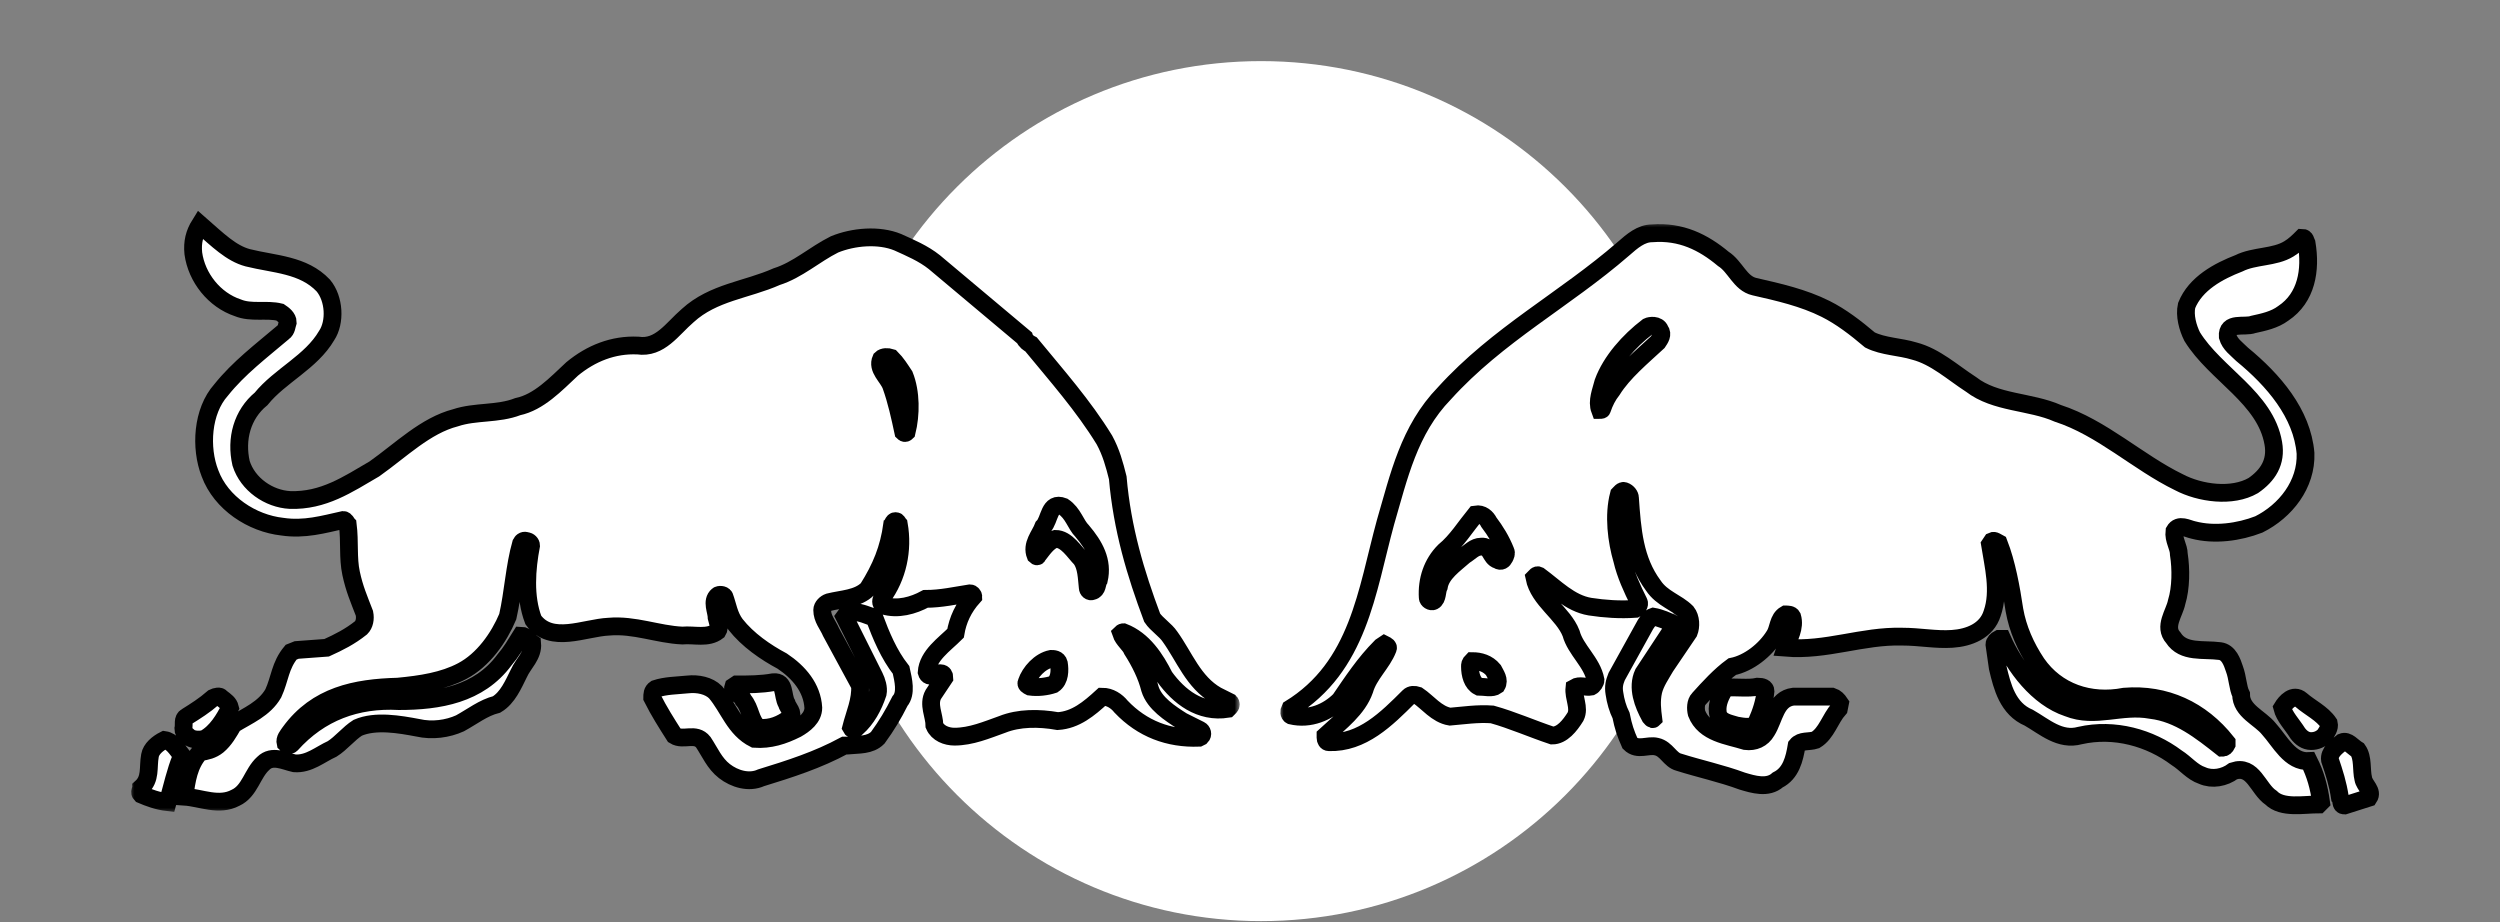 <svg viewBox="0 0 225 83" fill="none" xmlns="http://www.w3.org/2000/svg">
<rect x="0" y="0" width="225" height="83" fill="#808080" stroke="none"/>
<path d="M74.797 44.2C74.797 22.8 92.097 5.5 113.497 5.5C134.897 5.5 152.197 22.8 152.197 44.2C152.197 65.6 134.897 82.9 113.497 82.9C92.097 82.9 74.797 65.5 74.797 44.2Z" fill="white"/>
<mask id="path-2-outside-1_744_240" maskUnits="userSpaceOnUse" x="11.609" y="18.199" width="100" height="55" fill="black">
<rect fill="white" x="11.609" y="18.199" width="100" height="55"/>
<path fill-rule="evenodd" clip-rule="evenodd" d="M81.398 33.799C81.998 35.299 81.998 37.299 81.598 38.899C81.498 38.999 81.398 38.999 81.298 38.899C80.998 37.499 80.698 36.099 80.198 34.699C79.898 33.899 78.898 33.199 79.298 32.299C79.498 32.099 79.898 32.099 80.198 32.199C80.698 32.699 80.998 33.199 81.398 33.799ZM97.398 47.799C98.498 49.099 99.298 50.499 98.898 52.199C98.698 52.499 98.798 53.099 98.298 53.199C98.098 53.299 97.898 53.099 97.898 52.899C97.798 51.999 97.798 50.999 97.298 50.299C96.698 49.699 95.998 48.499 94.998 48.499C94.298 48.699 93.798 49.499 93.398 49.999C93.398 50.099 93.298 50.099 93.198 49.999C92.798 48.999 93.598 48.199 93.898 47.399C94.498 46.799 94.398 45.099 95.698 45.599C96.598 46.199 96.798 47.199 97.398 47.799ZM95.298 59.699C95.398 60.299 95.398 61.199 94.798 61.599C94.198 61.799 93.398 61.899 92.698 61.799C92.498 61.699 92.298 61.599 92.398 61.399C92.698 60.499 93.598 59.499 94.598 59.299C94.798 59.299 95.198 59.299 95.298 59.699ZM22.298 23.199C24.698 23.799 27.298 23.799 29.098 25.699C30.098 26.899 30.198 28.999 29.398 30.199C27.998 32.599 25.198 33.799 23.498 35.899C21.798 37.299 21.198 39.499 21.698 41.699C22.298 43.599 24.198 44.899 26.098 44.999C29.098 45.099 31.298 43.599 33.698 42.199C36.098 40.499 38.298 38.299 40.998 37.599C42.798 36.999 44.798 37.299 46.598 36.599C48.498 36.199 49.998 34.599 51.498 33.199C53.198 31.799 55.198 30.999 57.398 31.099C59.398 31.399 60.498 29.599 61.898 28.399C64.198 26.299 67.198 26.099 69.898 24.899C71.798 24.299 73.298 22.899 75.098 21.999C76.798 21.299 79.098 21.099 80.798 21.799C81.898 22.299 83.098 22.799 84.098 23.599L92.198 30.399C92.298 30.699 92.598 30.899 92.798 30.999C95.098 33.799 97.498 36.499 99.398 39.599C99.998 40.699 100.298 41.799 100.598 42.999C100.998 47.599 102.198 51.599 103.698 55.599C104.098 56.199 104.898 56.699 105.298 57.299C106.598 59.099 107.398 61.399 109.498 62.599L110.698 63.199C110.798 63.299 110.798 63.499 110.698 63.599L110.498 63.799C107.998 64.199 106.098 62.699 104.798 60.899C103.998 59.299 102.898 57.599 101.098 56.899C100.998 56.899 100.898 56.999 100.898 56.999C101.098 57.599 101.698 57.999 101.898 58.499C102.598 59.599 103.198 60.799 103.498 61.999C103.898 63.299 105.298 64.199 106.398 64.899L107.998 65.699C108.198 65.799 108.298 66.099 108.098 66.299L107.898 66.399C105.198 66.499 102.798 65.599 100.898 63.599C100.498 63.099 99.898 62.699 99.198 62.699C97.998 63.799 96.798 64.799 95.198 64.899C93.498 64.599 91.698 64.599 90.198 65.199C88.798 65.699 87.398 66.299 85.898 66.299C85.198 66.299 84.398 65.999 84.098 65.299C84.098 64.399 83.498 63.399 83.998 62.499L84.998 60.999C84.998 60.799 84.898 60.599 84.698 60.599C84.298 60.499 83.598 61.199 83.398 60.499C83.498 58.999 84.998 57.999 85.998 56.999C86.198 55.799 86.698 54.699 87.598 53.699C87.598 53.599 87.498 53.399 87.298 53.399C85.998 53.599 84.698 53.899 83.298 53.899C82.198 54.499 80.798 54.899 79.498 54.499C79.198 54.299 79.298 53.999 79.398 53.799C80.798 51.899 81.298 49.499 80.898 47.199C80.798 47.099 80.798 46.899 80.598 46.899C80.398 46.899 80.398 47.099 80.298 47.199C79.998 49.399 79.298 51.099 78.098 52.999C77.198 53.899 75.798 53.899 74.598 54.199C74.298 54.299 73.998 54.599 73.998 54.899C73.998 55.699 74.498 56.199 74.798 56.899L77.398 61.699C77.498 62.999 76.898 64.299 76.598 65.499C76.698 65.699 76.898 65.599 77.098 65.499C77.998 64.699 78.598 63.599 78.998 62.399C79.098 61.899 78.898 61.299 78.698 60.899L75.998 55.499C76.198 55.199 76.598 55.199 76.898 55.099C77.498 55.099 78.098 55.399 78.698 55.599C79.298 57.199 79.998 58.899 81.098 60.299C81.298 61.199 81.598 62.399 80.998 63.099C80.398 64.299 79.798 65.299 78.998 66.399C78.298 67.099 77.298 66.999 76.298 67.099H75.998C73.598 68.399 71.098 69.199 68.498 69.999C67.398 70.499 66.098 70.099 65.198 69.399C64.298 68.699 63.898 67.699 63.298 66.799C62.598 65.899 61.498 66.699 60.698 66.199C59.998 65.099 59.298 63.999 58.698 62.799C58.698 62.499 58.698 62.199 58.998 61.999C59.898 61.699 60.898 61.699 61.898 61.599C62.798 61.499 63.798 61.699 64.398 62.299C65.598 63.699 66.098 65.599 67.898 66.499C69.298 66.599 70.498 66.199 71.698 65.599C72.398 65.199 73.198 64.599 73.198 63.699C73.098 61.899 71.898 60.499 70.398 59.499C68.898 58.699 67.298 57.599 66.198 56.199C65.598 55.399 65.498 54.499 65.198 53.699C65.098 53.499 64.698 53.499 64.598 53.599C63.998 54.099 64.498 54.999 64.498 55.599C64.598 55.999 64.798 56.499 64.598 56.799C63.698 57.499 62.498 57.099 61.398 57.199C59.198 57.099 57.098 56.199 54.798 56.399C52.598 56.499 49.598 57.999 47.998 55.799C47.198 53.699 47.398 51.199 47.798 49.099C47.798 48.899 47.598 48.699 47.398 48.699C47.198 48.599 46.998 48.699 46.898 48.899C46.298 50.999 46.198 53.299 45.698 55.499C44.898 57.399 43.498 59.399 41.598 60.399C39.898 61.299 37.898 61.599 35.798 61.799C31.998 61.899 28.498 62.599 26.098 65.899C25.898 66.199 25.598 66.499 25.698 66.899C25.798 66.999 26.098 67.099 26.198 66.999C28.798 64.099 32.098 62.899 35.898 63.099C39.498 63.099 43.098 62.499 45.398 59.399C45.998 58.699 46.398 57.999 46.898 57.199C47.298 57.199 47.598 57.699 47.898 57.899C47.998 58.999 47.098 59.699 46.698 60.599C46.198 61.599 45.698 62.799 44.698 63.399C43.498 63.699 42.498 64.499 41.398 65.099C40.298 65.599 38.898 65.799 37.598 65.499C35.998 65.199 33.798 64.799 32.198 65.499C31.398 65.999 30.698 66.899 29.898 67.399C28.798 67.899 27.798 68.799 26.498 68.699C25.598 68.499 24.498 67.899 23.698 68.699C22.698 69.599 22.498 71.199 21.198 71.799C19.698 72.599 18.098 71.799 16.598 71.699C16.798 70.199 16.998 68.799 17.998 67.699C18.598 67.599 19.098 67.499 19.598 67.099C20.198 66.599 20.598 65.899 20.998 65.199C22.298 64.399 23.798 63.799 24.598 62.399C25.198 61.099 25.198 59.899 26.198 58.699L26.698 58.499L29.398 58.299C30.498 57.799 31.498 57.299 32.498 56.499C32.798 56.199 32.898 55.699 32.798 55.199C32.298 53.899 31.898 52.999 31.598 51.599C31.298 50.199 31.498 48.799 31.298 47.199C31.198 47.099 31.098 46.799 30.898 46.799C29.098 47.199 27.398 47.699 25.398 47.399C22.698 47.099 19.898 45.299 18.898 42.599C17.998 40.299 18.198 36.999 19.898 35.099C21.498 33.099 23.498 31.599 25.498 29.899C25.798 29.699 25.798 29.299 25.898 28.999C25.898 28.599 25.498 28.299 25.198 28.099C23.998 27.799 22.598 28.199 21.398 27.699C19.298 26.999 17.698 24.999 17.398 22.799C17.298 21.799 17.498 20.999 17.998 20.199C19.598 21.599 20.798 22.799 22.298 23.199ZM16.298 67.899V68.199C15.798 69.399 15.498 70.799 15.098 72.199C14.198 72.099 13.398 71.799 12.698 71.499C12.498 71.299 12.698 71.099 12.698 70.899C13.598 70.099 13.298 69.099 13.498 67.999C13.598 67.399 14.198 66.899 14.798 66.599C15.498 66.699 15.898 67.399 16.298 67.899ZM20.698 63.699C20.198 64.699 19.498 65.899 18.398 66.499C17.998 66.599 17.498 66.599 17.098 66.399C16.898 66.199 16.498 65.999 16.498 65.599C16.598 65.199 16.398 64.699 16.798 64.499C17.598 63.999 18.398 63.499 19.198 62.799C19.398 62.699 19.798 62.599 19.898 62.799C20.298 63.099 20.598 63.299 20.698 63.699ZM70.798 63.299C70.898 63.699 71.498 64.199 71.098 64.599C70.298 65.199 69.398 65.599 68.298 65.499C67.498 64.899 67.598 63.799 66.898 62.999C66.698 62.399 65.798 62.399 65.998 61.799L66.298 61.599C67.398 61.599 68.498 61.599 69.598 61.399C70.698 61.299 70.398 62.599 70.798 63.299Z"/>
</mask>
<path fill-rule="evenodd" clip-rule="evenodd" d="M81.398 33.799C81.998 35.299 81.998 37.299 81.598 38.899C81.498 38.999 81.398 38.999 81.298 38.899C80.998 37.499 80.698 36.099 80.198 34.699C79.898 33.899 78.898 33.199 79.298 32.299C79.498 32.099 79.898 32.099 80.198 32.199C80.698 32.699 80.998 33.199 81.398 33.799ZM97.398 47.799C98.498 49.099 99.298 50.499 98.898 52.199C98.698 52.499 98.798 53.099 98.298 53.199C98.098 53.299 97.898 53.099 97.898 52.899C97.798 51.999 97.798 50.999 97.298 50.299C96.698 49.699 95.998 48.499 94.998 48.499C94.298 48.699 93.798 49.499 93.398 49.999C93.398 50.099 93.298 50.099 93.198 49.999C92.798 48.999 93.598 48.199 93.898 47.399C94.498 46.799 94.398 45.099 95.698 45.599C96.598 46.199 96.798 47.199 97.398 47.799ZM95.298 59.699C95.398 60.299 95.398 61.199 94.798 61.599C94.198 61.799 93.398 61.899 92.698 61.799C92.498 61.699 92.298 61.599 92.398 61.399C92.698 60.499 93.598 59.499 94.598 59.299C94.798 59.299 95.198 59.299 95.298 59.699ZM22.298 23.199C24.698 23.799 27.298 23.799 29.098 25.699C30.098 26.899 30.198 28.999 29.398 30.199C27.998 32.599 25.198 33.799 23.498 35.899C21.798 37.299 21.198 39.499 21.698 41.699C22.298 43.599 24.198 44.899 26.098 44.999C29.098 45.099 31.298 43.599 33.698 42.199C36.098 40.499 38.298 38.299 40.998 37.599C42.798 36.999 44.798 37.299 46.598 36.599C48.498 36.199 49.998 34.599 51.498 33.199C53.198 31.799 55.198 30.999 57.398 31.099C59.398 31.399 60.498 29.599 61.898 28.399C64.198 26.299 67.198 26.099 69.898 24.899C71.798 24.299 73.298 22.899 75.098 21.999C76.798 21.299 79.098 21.099 80.798 21.799C81.898 22.299 83.098 22.799 84.098 23.599L92.198 30.399C92.298 30.699 92.598 30.899 92.798 30.999C95.098 33.799 97.498 36.499 99.398 39.599C99.998 40.699 100.298 41.799 100.598 42.999C100.998 47.599 102.198 51.599 103.698 55.599C104.098 56.199 104.898 56.699 105.298 57.299C106.598 59.099 107.398 61.399 109.498 62.599L110.698 63.199C110.798 63.299 110.798 63.499 110.698 63.599L110.498 63.799C107.998 64.199 106.098 62.699 104.798 60.899C103.998 59.299 102.898 57.599 101.098 56.899C100.998 56.899 100.898 56.999 100.898 56.999C101.098 57.599 101.698 57.999 101.898 58.499C102.598 59.599 103.198 60.799 103.498 61.999C103.898 63.299 105.298 64.199 106.398 64.899L107.998 65.699C108.198 65.799 108.298 66.099 108.098 66.299L107.898 66.399C105.198 66.499 102.798 65.599 100.898 63.599C100.498 63.099 99.898 62.699 99.198 62.699C97.998 63.799 96.798 64.799 95.198 64.899C93.498 64.599 91.698 64.599 90.198 65.199C88.798 65.699 87.398 66.299 85.898 66.299C85.198 66.299 84.398 65.999 84.098 65.299C84.098 64.399 83.498 63.399 83.998 62.499L84.998 60.999C84.998 60.799 84.898 60.599 84.698 60.599C84.298 60.499 83.598 61.199 83.398 60.499C83.498 58.999 84.998 57.999 85.998 56.999C86.198 55.799 86.698 54.699 87.598 53.699C87.598 53.599 87.498 53.399 87.298 53.399C85.998 53.599 84.698 53.899 83.298 53.899C82.198 54.499 80.798 54.899 79.498 54.499C79.198 54.299 79.298 53.999 79.398 53.799C80.798 51.899 81.298 49.499 80.898 47.199C80.798 47.099 80.798 46.899 80.598 46.899C80.398 46.899 80.398 47.099 80.298 47.199C79.998 49.399 79.298 51.099 78.098 52.999C77.198 53.899 75.798 53.899 74.598 54.199C74.298 54.299 73.998 54.599 73.998 54.899C73.998 55.699 74.498 56.199 74.798 56.899L77.398 61.699C77.498 62.999 76.898 64.299 76.598 65.499C76.698 65.699 76.898 65.599 77.098 65.499C77.998 64.699 78.598 63.599 78.998 62.399C79.098 61.899 78.898 61.299 78.698 60.899L75.998 55.499C76.198 55.199 76.598 55.199 76.898 55.099C77.498 55.099 78.098 55.399 78.698 55.599C79.298 57.199 79.998 58.899 81.098 60.299C81.298 61.199 81.598 62.399 80.998 63.099C80.398 64.299 79.798 65.299 78.998 66.399C78.298 67.099 77.298 66.999 76.298 67.099H75.998C73.598 68.399 71.098 69.199 68.498 69.999C67.398 70.499 66.098 70.099 65.198 69.399C64.298 68.699 63.898 67.699 63.298 66.799C62.598 65.899 61.498 66.699 60.698 66.199C59.998 65.099 59.298 63.999 58.698 62.799C58.698 62.499 58.698 62.199 58.998 61.999C59.898 61.699 60.898 61.699 61.898 61.599C62.798 61.499 63.798 61.699 64.398 62.299C65.598 63.699 66.098 65.599 67.898 66.499C69.298 66.599 70.498 66.199 71.698 65.599C72.398 65.199 73.198 64.599 73.198 63.699C73.098 61.899 71.898 60.499 70.398 59.499C68.898 58.699 67.298 57.599 66.198 56.199C65.598 55.399 65.498 54.499 65.198 53.699C65.098 53.499 64.698 53.499 64.598 53.599C63.998 54.099 64.498 54.999 64.498 55.599C64.598 55.999 64.798 56.499 64.598 56.799C63.698 57.499 62.498 57.099 61.398 57.199C59.198 57.099 57.098 56.199 54.798 56.399C52.598 56.499 49.598 57.999 47.998 55.799C47.198 53.699 47.398 51.199 47.798 49.099C47.798 48.899 47.598 48.699 47.398 48.699C47.198 48.599 46.998 48.699 46.898 48.899C46.298 50.999 46.198 53.299 45.698 55.499C44.898 57.399 43.498 59.399 41.598 60.399C39.898 61.299 37.898 61.599 35.798 61.799C31.998 61.899 28.498 62.599 26.098 65.899C25.898 66.199 25.598 66.499 25.698 66.899C25.798 66.999 26.098 67.099 26.198 66.999C28.798 64.099 32.098 62.899 35.898 63.099C39.498 63.099 43.098 62.499 45.398 59.399C45.998 58.699 46.398 57.999 46.898 57.199C47.298 57.199 47.598 57.699 47.898 57.899C47.998 58.999 47.098 59.699 46.698 60.599C46.198 61.599 45.698 62.799 44.698 63.399C43.498 63.699 42.498 64.499 41.398 65.099C40.298 65.599 38.898 65.799 37.598 65.499C35.998 65.199 33.798 64.799 32.198 65.499C31.398 65.999 30.698 66.899 29.898 67.399C28.798 67.899 27.798 68.799 26.498 68.699C25.598 68.499 24.498 67.899 23.698 68.699C22.698 69.599 22.498 71.199 21.198 71.799C19.698 72.599 18.098 71.799 16.598 71.699C16.798 70.199 16.998 68.799 17.998 67.699C18.598 67.599 19.098 67.499 19.598 67.099C20.198 66.599 20.598 65.899 20.998 65.199C22.298 64.399 23.798 63.799 24.598 62.399C25.198 61.099 25.198 59.899 26.198 58.699L26.698 58.499L29.398 58.299C30.498 57.799 31.498 57.299 32.498 56.499C32.798 56.199 32.898 55.699 32.798 55.199C32.298 53.899 31.898 52.999 31.598 51.599C31.298 50.199 31.498 48.799 31.298 47.199C31.198 47.099 31.098 46.799 30.898 46.799C29.098 47.199 27.398 47.699 25.398 47.399C22.698 47.099 19.898 45.299 18.898 42.599C17.998 40.299 18.198 36.999 19.898 35.099C21.498 33.099 23.498 31.599 25.498 29.899C25.798 29.699 25.798 29.299 25.898 28.999C25.898 28.599 25.498 28.299 25.198 28.099C23.998 27.799 22.598 28.199 21.398 27.699C19.298 26.999 17.698 24.999 17.398 22.799C17.298 21.799 17.498 20.999 17.998 20.199C19.598 21.599 20.798 22.799 22.298 23.199ZM16.298 67.899V68.199C15.798 69.399 15.498 70.799 15.098 72.199C14.198 72.099 13.398 71.799 12.698 71.499C12.498 71.299 12.698 71.099 12.698 70.899C13.598 70.099 13.298 69.099 13.498 67.999C13.598 67.399 14.198 66.899 14.798 66.599C15.498 66.699 15.898 67.399 16.298 67.899ZM20.698 63.699C20.198 64.699 19.498 65.899 18.398 66.499C17.998 66.599 17.498 66.599 17.098 66.399C16.898 66.199 16.498 65.999 16.498 65.599C16.598 65.199 16.398 64.699 16.798 64.499C17.598 63.999 18.398 63.499 19.198 62.799C19.398 62.699 19.798 62.599 19.898 62.799C20.298 63.099 20.598 63.299 20.698 63.699ZM70.798 63.299C70.898 63.699 71.498 64.199 71.098 64.599C70.298 65.199 69.398 65.599 68.298 65.499C67.498 64.899 67.598 63.799 66.898 62.999C66.698 62.399 65.798 62.399 65.998 61.799L66.298 61.599C67.398 61.599 68.498 61.599 69.598 61.399C70.698 61.299 70.398 62.599 70.798 63.299Z" fill="white"/>
<path fill-rule="evenodd" clip-rule="evenodd" d="M81.398 33.799C81.998 35.299 81.998 37.299 81.598 38.899C81.498 38.999 81.398 38.999 81.298 38.899C80.998 37.499 80.698 36.099 80.198 34.699C79.898 33.899 78.898 33.199 79.298 32.299C79.498 32.099 79.898 32.099 80.198 32.199C80.698 32.699 80.998 33.199 81.398 33.799ZM97.398 47.799C98.498 49.099 99.298 50.499 98.898 52.199C98.698 52.499 98.798 53.099 98.298 53.199C98.098 53.299 97.898 53.099 97.898 52.899C97.798 51.999 97.798 50.999 97.298 50.299C96.698 49.699 95.998 48.499 94.998 48.499C94.298 48.699 93.798 49.499 93.398 49.999C93.398 50.099 93.298 50.099 93.198 49.999C92.798 48.999 93.598 48.199 93.898 47.399C94.498 46.799 94.398 45.099 95.698 45.599C96.598 46.199 96.798 47.199 97.398 47.799ZM95.298 59.699C95.398 60.299 95.398 61.199 94.798 61.599C94.198 61.799 93.398 61.899 92.698 61.799C92.498 61.699 92.298 61.599 92.398 61.399C92.698 60.499 93.598 59.499 94.598 59.299C94.798 59.299 95.198 59.299 95.298 59.699ZM22.298 23.199C24.698 23.799 27.298 23.799 29.098 25.699C30.098 26.899 30.198 28.999 29.398 30.199C27.998 32.599 25.198 33.799 23.498 35.899C21.798 37.299 21.198 39.499 21.698 41.699C22.298 43.599 24.198 44.899 26.098 44.999C29.098 45.099 31.298 43.599 33.698 42.199C36.098 40.499 38.298 38.299 40.998 37.599C42.798 36.999 44.798 37.299 46.598 36.599C48.498 36.199 49.998 34.599 51.498 33.199C53.198 31.799 55.198 30.999 57.398 31.099C59.398 31.399 60.498 29.599 61.898 28.399C64.198 26.299 67.198 26.099 69.898 24.899C71.798 24.299 73.298 22.899 75.098 21.999C76.798 21.299 79.098 21.099 80.798 21.799C81.898 22.299 83.098 22.799 84.098 23.599L92.198 30.399C92.298 30.699 92.598 30.899 92.798 30.999C95.098 33.799 97.498 36.499 99.398 39.599C99.998 40.699 100.298 41.799 100.598 42.999C100.998 47.599 102.198 51.599 103.698 55.599C104.098 56.199 104.898 56.699 105.298 57.299C106.598 59.099 107.398 61.399 109.498 62.599L110.698 63.199C110.798 63.299 110.798 63.499 110.698 63.599L110.498 63.799C107.998 64.199 106.098 62.699 104.798 60.899C103.998 59.299 102.898 57.599 101.098 56.899C100.998 56.899 100.898 56.999 100.898 56.999C101.098 57.599 101.698 57.999 101.898 58.499C102.598 59.599 103.198 60.799 103.498 61.999C103.898 63.299 105.298 64.199 106.398 64.899L107.998 65.699C108.198 65.799 108.298 66.099 108.098 66.299L107.898 66.399C105.198 66.499 102.798 65.599 100.898 63.599C100.498 63.099 99.898 62.699 99.198 62.699C97.998 63.799 96.798 64.799 95.198 64.899C93.498 64.599 91.698 64.599 90.198 65.199C88.798 65.699 87.398 66.299 85.898 66.299C85.198 66.299 84.398 65.999 84.098 65.299C84.098 64.399 83.498 63.399 83.998 62.499L84.998 60.999C84.998 60.799 84.898 60.599 84.698 60.599C84.298 60.499 83.598 61.199 83.398 60.499C83.498 58.999 84.998 57.999 85.998 56.999C86.198 55.799 86.698 54.699 87.598 53.699C87.598 53.599 87.498 53.399 87.298 53.399C85.998 53.599 84.698 53.899 83.298 53.899C82.198 54.499 80.798 54.899 79.498 54.499C79.198 54.299 79.298 53.999 79.398 53.799C80.798 51.899 81.298 49.499 80.898 47.199C80.798 47.099 80.798 46.899 80.598 46.899C80.398 46.899 80.398 47.099 80.298 47.199C79.998 49.399 79.298 51.099 78.098 52.999C77.198 53.899 75.798 53.899 74.598 54.199C74.298 54.299 73.998 54.599 73.998 54.899C73.998 55.699 74.498 56.199 74.798 56.899L77.398 61.699C77.498 62.999 76.898 64.299 76.598 65.499C76.698 65.699 76.898 65.599 77.098 65.499C77.998 64.699 78.598 63.599 78.998 62.399C79.098 61.899 78.898 61.299 78.698 60.899L75.998 55.499C76.198 55.199 76.598 55.199 76.898 55.099C77.498 55.099 78.098 55.399 78.698 55.599C79.298 57.199 79.998 58.899 81.098 60.299C81.298 61.199 81.598 62.399 80.998 63.099C80.398 64.299 79.798 65.299 78.998 66.399C78.298 67.099 77.298 66.999 76.298 67.099H75.998C73.598 68.399 71.098 69.199 68.498 69.999C67.398 70.499 66.098 70.099 65.198 69.399C64.298 68.699 63.898 67.699 63.298 66.799C62.598 65.899 61.498 66.699 60.698 66.199C59.998 65.099 59.298 63.999 58.698 62.799C58.698 62.499 58.698 62.199 58.998 61.999C59.898 61.699 60.898 61.699 61.898 61.599C62.798 61.499 63.798 61.699 64.398 62.299C65.598 63.699 66.098 65.599 67.898 66.499C69.298 66.599 70.498 66.199 71.698 65.599C72.398 65.199 73.198 64.599 73.198 63.699C73.098 61.899 71.898 60.499 70.398 59.499C68.898 58.699 67.298 57.599 66.198 56.199C65.598 55.399 65.498 54.499 65.198 53.699C65.098 53.499 64.698 53.499 64.598 53.599C63.998 54.099 64.498 54.999 64.498 55.599C64.598 55.999 64.798 56.499 64.598 56.799C63.698 57.499 62.498 57.099 61.398 57.199C59.198 57.099 57.098 56.199 54.798 56.399C52.598 56.499 49.598 57.999 47.998 55.799C47.198 53.699 47.398 51.199 47.798 49.099C47.798 48.899 47.598 48.699 47.398 48.699C47.198 48.599 46.998 48.699 46.898 48.899C46.298 50.999 46.198 53.299 45.698 55.499C44.898 57.399 43.498 59.399 41.598 60.399C39.898 61.299 37.898 61.599 35.798 61.799C31.998 61.899 28.498 62.599 26.098 65.899C25.898 66.199 25.598 66.499 25.698 66.899C25.798 66.999 26.098 67.099 26.198 66.999C28.798 64.099 32.098 62.899 35.898 63.099C39.498 63.099 43.098 62.499 45.398 59.399C45.998 58.699 46.398 57.999 46.898 57.199C47.298 57.199 47.598 57.699 47.898 57.899C47.998 58.999 47.098 59.699 46.698 60.599C46.198 61.599 45.698 62.799 44.698 63.399C43.498 63.699 42.498 64.499 41.398 65.099C40.298 65.599 38.898 65.799 37.598 65.499C35.998 65.199 33.798 64.799 32.198 65.499C31.398 65.999 30.698 66.899 29.898 67.399C28.798 67.899 27.798 68.799 26.498 68.699C25.598 68.499 24.498 67.899 23.698 68.699C22.698 69.599 22.498 71.199 21.198 71.799C19.698 72.599 18.098 71.799 16.598 71.699C16.798 70.199 16.998 68.799 17.998 67.699C18.598 67.599 19.098 67.499 19.598 67.099C20.198 66.599 20.598 65.899 20.998 65.199C22.298 64.399 23.798 63.799 24.598 62.399C25.198 61.099 25.198 59.899 26.198 58.699L26.698 58.499L29.398 58.299C30.498 57.799 31.498 57.299 32.498 56.499C32.798 56.199 32.898 55.699 32.798 55.199C32.298 53.899 31.898 52.999 31.598 51.599C31.298 50.199 31.498 48.799 31.298 47.199C31.198 47.099 31.098 46.799 30.898 46.799C29.098 47.199 27.398 47.699 25.398 47.399C22.698 47.099 19.898 45.299 18.898 42.599C17.998 40.299 18.198 36.999 19.898 35.099C21.498 33.099 23.498 31.599 25.498 29.899C25.798 29.699 25.798 29.299 25.898 28.999C25.898 28.599 25.498 28.299 25.198 28.099C23.998 27.799 22.598 28.199 21.398 27.699C19.298 26.999 17.698 24.999 17.398 22.799C17.298 21.799 17.498 20.999 17.998 20.199C19.598 21.599 20.798 22.799 22.298 23.199ZM16.298 67.899V68.199C15.798 69.399 15.498 70.799 15.098 72.199C14.198 72.099 13.398 71.799 12.698 71.499C12.498 71.299 12.698 71.099 12.698 70.899C13.598 70.099 13.298 69.099 13.498 67.999C13.598 67.399 14.198 66.899 14.798 66.599C15.498 66.699 15.898 67.399 16.298 67.899ZM20.698 63.699C20.198 64.699 19.498 65.899 18.398 66.499C17.998 66.599 17.498 66.599 17.098 66.399C16.898 66.199 16.498 65.999 16.498 65.599C16.598 65.199 16.398 64.699 16.798 64.499C17.598 63.999 18.398 63.499 19.198 62.799C19.398 62.699 19.798 62.599 19.898 62.799C20.298 63.099 20.598 63.299 20.698 63.699ZM70.798 63.299C70.898 63.699 71.498 64.199 71.098 64.599C70.298 65.199 69.398 65.599 68.298 65.499C67.498 64.899 67.598 63.799 66.898 62.999C66.698 62.399 65.798 62.399 65.998 61.799L66.298 61.599C67.398 61.599 68.498 61.599 69.598 61.399C70.698 61.299 70.398 62.599 70.798 63.299Z" stroke="black" stroke-width="1.6" mask="url(#path-2-outside-1_744_240)"/>
<mask id="path-3-outside-2_744_240" maskUnits="userSpaceOnUse" x="115.031" y="19.973" width="100" height="54" fill="black">
<rect fill="white" x="115.031" y="19.973" width="100" height="54"/>
<path fill-rule="evenodd" clip-rule="evenodd" d="M133.997 46.998C134.597 47.798 135.097 48.598 135.497 49.598C135.597 49.798 135.497 49.998 135.397 50.198C135.297 50.398 135.097 50.598 134.797 50.398C134.097 50.198 134.197 49.098 133.297 49.198C132.697 49.198 132.297 49.698 131.797 49.998C130.897 50.798 129.697 51.598 129.497 52.798C129.297 53.198 129.397 53.898 128.997 54.098C128.797 54.198 128.497 53.998 128.497 53.798C128.397 52.198 128.897 50.698 129.997 49.598C131.097 48.698 131.897 47.398 132.797 46.298C133.397 46.198 133.797 46.598 133.997 46.998ZM134.397 60.298C134.597 60.698 134.997 61.198 134.697 61.698C134.297 61.998 133.597 61.798 133.097 61.798C132.497 61.498 132.297 60.698 132.297 59.998C132.297 59.798 132.297 59.698 132.497 59.498C133.197 59.498 133.897 59.698 134.397 60.298ZM149.397 29.698C149.697 30.098 149.397 30.498 149.197 30.798C147.797 32.098 146.097 33.498 145.097 35.098C144.697 35.598 144.397 36.198 144.197 36.798C144.197 36.898 144.097 36.898 143.997 36.898C143.697 36.098 144.097 35.198 144.297 34.398C144.997 32.498 146.597 30.698 148.297 29.398C148.497 29.298 149.197 29.198 149.397 29.698ZM155.097 23.298C156.197 23.998 156.597 25.498 157.897 25.798C160.097 26.298 162.297 26.798 164.297 27.798C165.697 28.498 166.997 29.498 168.297 30.598C169.497 31.198 170.997 31.198 172.297 31.598C174.197 32.098 175.697 33.498 177.397 34.598C179.597 36.298 182.697 36.098 185.197 37.198C189.197 38.498 192.397 41.598 196.097 43.398C197.997 44.398 200.897 44.798 202.797 43.698C204.097 42.798 204.897 41.598 204.597 39.898C203.897 35.798 199.397 33.698 197.297 30.298C196.897 29.498 196.597 28.398 196.797 27.498C197.597 25.498 199.697 24.398 201.497 23.698C202.897 22.998 204.697 23.198 205.997 22.398C206.497 22.098 206.897 21.698 207.197 21.398C207.497 21.398 207.497 21.698 207.597 21.898C207.997 24.298 207.597 26.798 205.497 28.198C204.697 28.798 203.697 28.998 202.797 29.198C201.997 29.498 200.397 28.898 200.497 30.298C200.697 30.998 201.297 31.398 201.797 31.898C204.597 34.198 207.197 37.198 207.497 40.798C207.597 43.598 205.697 45.998 203.297 47.198C201.497 47.898 199.297 48.198 197.397 47.698C196.897 47.598 196.097 47.098 195.697 47.798C195.597 48.598 196.097 49.198 196.097 49.898C196.297 51.198 196.297 52.898 195.897 54.198C195.697 55.198 194.697 56.398 195.597 57.398C196.497 58.798 198.297 58.398 199.797 58.598C200.597 58.698 200.897 59.598 201.097 60.198C201.397 60.998 201.397 61.898 201.697 62.498C201.697 63.998 203.397 64.598 204.197 65.598C205.197 66.698 206.097 68.598 207.797 68.498C208.397 69.698 208.697 70.798 208.897 72.198L208.697 72.398C207.297 72.398 205.397 72.798 204.397 71.798C203.197 70.998 202.797 68.798 200.997 69.398C200.197 69.998 199.097 70.198 198.197 69.798C197.297 69.498 196.697 68.698 195.897 68.198C193.497 66.398 190.297 65.498 187.197 66.198C185.397 66.698 183.997 65.398 182.597 64.598C180.697 63.798 180.197 61.798 179.797 60.098L179.497 57.998C179.497 57.798 179.697 57.598 179.897 57.498H180.197C181.297 59.998 183.397 62.798 186.097 63.698C188.597 64.698 190.897 63.398 193.597 63.898C196.097 64.198 198.097 65.798 199.997 67.298C200.197 67.298 200.297 67.198 200.397 66.998V66.798C198.097 63.898 194.897 62.398 191.197 62.698C188.097 63.298 185.097 62.298 183.297 59.698C182.297 58.198 181.597 56.598 181.297 54.898C180.997 52.898 180.597 50.698 179.897 48.898C179.697 48.798 179.497 48.598 179.297 48.698L179.097 48.998C179.397 50.898 179.997 53.198 179.297 55.198C178.797 56.798 177.197 57.398 175.697 57.498C174.197 57.598 172.797 57.298 171.197 57.298C167.597 57.198 164.397 58.598 160.697 58.298C160.997 57.398 161.597 56.498 161.297 55.498C161.197 55.298 160.897 55.298 160.697 55.298C159.997 55.698 160.097 56.598 159.697 57.198C158.897 58.498 157.397 59.698 155.897 59.998C154.797 60.798 153.797 61.898 152.897 62.898C152.597 63.198 152.597 63.798 152.697 64.198C153.397 65.998 155.497 66.198 157.097 66.698C157.897 66.798 158.597 66.498 158.997 65.798C159.697 64.698 159.797 62.898 161.397 62.698H164.897C165.197 62.798 165.397 62.998 165.597 63.298L165.497 63.798C164.697 64.698 164.397 65.998 163.397 66.598C162.797 66.798 162.097 66.598 161.697 67.098C161.497 68.298 161.197 69.598 159.997 70.198C159.097 70.998 157.797 70.598 156.797 70.298C154.897 69.598 152.997 69.198 151.097 68.598C150.297 68.398 149.997 67.398 149.097 67.198C148.297 66.998 147.397 67.598 146.697 66.898C146.297 65.998 146.097 65.398 145.897 64.398C145.597 63.798 145.397 63.098 145.297 62.398C145.197 61.798 145.297 61.398 145.497 60.898L148.097 56.198C148.297 55.898 148.497 55.598 148.797 55.498C149.397 55.598 150.097 55.898 150.697 56.198L150.597 56.498L147.897 60.598C147.297 61.898 147.897 63.398 148.497 64.498C148.597 64.598 148.697 64.798 148.797 64.698C148.697 63.898 148.597 63.098 148.797 62.198C148.997 61.398 149.497 60.698 149.897 59.998L151.997 56.898C152.197 56.398 152.197 55.598 151.797 55.098C150.897 54.198 149.597 53.898 148.797 52.698C147.097 50.398 146.897 47.698 146.697 44.798C146.697 44.598 146.497 44.298 146.197 44.198C145.997 44.098 145.797 44.398 145.697 44.498C145.197 46.398 145.497 48.698 145.997 50.398C146.297 51.698 146.897 52.998 147.497 54.198C147.597 54.398 147.397 54.698 147.197 54.798C145.797 54.898 144.397 54.798 143.097 54.598C141.297 54.298 139.997 52.898 138.497 51.798C138.297 51.698 138.197 51.898 138.097 51.998C138.497 53.998 140.697 55.198 141.397 56.998C141.797 58.498 143.297 59.598 143.597 61.198C143.597 61.398 143.397 61.698 143.197 61.798C142.697 61.898 142.197 61.598 141.697 61.898C141.597 62.798 142.197 63.698 141.797 64.498C141.297 65.298 140.597 66.198 139.697 66.198C137.897 65.598 136.097 64.798 134.297 64.298C132.997 64.198 131.697 64.398 130.497 64.498C129.297 64.298 128.497 63.198 127.597 62.598C127.297 62.498 126.997 62.498 126.797 62.698C124.797 64.698 122.597 66.898 119.597 66.798C119.397 66.798 119.297 66.598 119.297 66.398V66.198C120.597 64.998 122.197 63.798 122.797 62.098C123.197 60.698 124.397 59.698 124.897 58.398C124.997 58.198 124.797 58.098 124.597 57.998L124.297 58.198C122.797 59.698 121.697 61.398 120.597 62.998C119.497 64.098 117.897 64.798 116.197 64.398C115.997 64.298 115.997 63.998 116.097 63.798C122.297 59.998 122.997 53.198 124.697 46.998C125.897 42.898 126.797 38.698 129.997 35.398C134.797 30.098 140.797 26.998 146.097 22.398C146.897 21.698 147.697 20.998 148.697 20.998C151.297 20.798 153.297 21.798 155.097 23.298ZM212.197 67.498C212.697 68.198 212.497 69.298 212.697 70.098C212.797 70.698 213.597 71.198 213.197 71.798L210.997 72.498C210.597 72.498 210.797 71.998 210.597 71.798C210.397 70.498 210.097 69.598 209.697 68.398C209.597 67.698 210.297 67.198 210.797 66.798C211.297 66.598 211.697 67.198 212.197 67.498ZM207.097 62.998C207.897 63.698 208.997 64.198 209.597 65.098C209.697 65.498 209.397 65.898 209.197 66.198C208.897 66.498 208.497 66.698 207.997 66.698C207.497 66.698 207.097 66.398 206.797 65.998C206.297 65.198 205.597 64.498 205.397 63.698C205.697 63.198 206.397 62.398 207.097 62.998ZM158.897 62.198C158.797 63.198 158.497 64.098 158.097 64.998C157.797 65.598 156.897 65.398 156.297 65.298C155.697 65.098 154.697 64.998 154.597 64.098C154.497 63.298 154.897 62.498 155.297 61.898C156.197 61.798 157.297 61.998 158.197 61.798C158.597 61.798 158.897 61.898 158.897 62.198Z"/>
</mask>
<path fill-rule="evenodd" clip-rule="evenodd" d="M133.997 46.998C134.597 47.798 135.097 48.598 135.497 49.598C135.597 49.798 135.497 49.998 135.397 50.198C135.297 50.398 135.097 50.598 134.797 50.398C134.097 50.198 134.197 49.098 133.297 49.198C132.697 49.198 132.297 49.698 131.797 49.998C130.897 50.798 129.697 51.598 129.497 52.798C129.297 53.198 129.397 53.898 128.997 54.098C128.797 54.198 128.497 53.998 128.497 53.798C128.397 52.198 128.897 50.698 129.997 49.598C131.097 48.698 131.897 47.398 132.797 46.298C133.397 46.198 133.797 46.598 133.997 46.998ZM134.397 60.298C134.597 60.698 134.997 61.198 134.697 61.698C134.297 61.998 133.597 61.798 133.097 61.798C132.497 61.498 132.297 60.698 132.297 59.998C132.297 59.798 132.297 59.698 132.497 59.498C133.197 59.498 133.897 59.698 134.397 60.298ZM149.397 29.698C149.697 30.098 149.397 30.498 149.197 30.798C147.797 32.098 146.097 33.498 145.097 35.098C144.697 35.598 144.397 36.198 144.197 36.798C144.197 36.898 144.097 36.898 143.997 36.898C143.697 36.098 144.097 35.198 144.297 34.398C144.997 32.498 146.597 30.698 148.297 29.398C148.497 29.298 149.197 29.198 149.397 29.698ZM155.097 23.298C156.197 23.998 156.597 25.498 157.897 25.798C160.097 26.298 162.297 26.798 164.297 27.798C165.697 28.498 166.997 29.498 168.297 30.598C169.497 31.198 170.997 31.198 172.297 31.598C174.197 32.098 175.697 33.498 177.397 34.598C179.597 36.298 182.697 36.098 185.197 37.198C189.197 38.498 192.397 41.598 196.097 43.398C197.997 44.398 200.897 44.798 202.797 43.698C204.097 42.798 204.897 41.598 204.597 39.898C203.897 35.798 199.397 33.698 197.297 30.298C196.897 29.498 196.597 28.398 196.797 27.498C197.597 25.498 199.697 24.398 201.497 23.698C202.897 22.998 204.697 23.198 205.997 22.398C206.497 22.098 206.897 21.698 207.197 21.398C207.497 21.398 207.497 21.698 207.597 21.898C207.997 24.298 207.597 26.798 205.497 28.198C204.697 28.798 203.697 28.998 202.797 29.198C201.997 29.498 200.397 28.898 200.497 30.298C200.697 30.998 201.297 31.398 201.797 31.898C204.597 34.198 207.197 37.198 207.497 40.798C207.597 43.598 205.697 45.998 203.297 47.198C201.497 47.898 199.297 48.198 197.397 47.698C196.897 47.598 196.097 47.098 195.697 47.798C195.597 48.598 196.097 49.198 196.097 49.898C196.297 51.198 196.297 52.898 195.897 54.198C195.697 55.198 194.697 56.398 195.597 57.398C196.497 58.798 198.297 58.398 199.797 58.598C200.597 58.698 200.897 59.598 201.097 60.198C201.397 60.998 201.397 61.898 201.697 62.498C201.697 63.998 203.397 64.598 204.197 65.598C205.197 66.698 206.097 68.598 207.797 68.498C208.397 69.698 208.697 70.798 208.897 72.198L208.697 72.398C207.297 72.398 205.397 72.798 204.397 71.798C203.197 70.998 202.797 68.798 200.997 69.398C200.197 69.998 199.097 70.198 198.197 69.798C197.297 69.498 196.697 68.698 195.897 68.198C193.497 66.398 190.297 65.498 187.197 66.198C185.397 66.698 183.997 65.398 182.597 64.598C180.697 63.798 180.197 61.798 179.797 60.098L179.497 57.998C179.497 57.798 179.697 57.598 179.897 57.498H180.197C181.297 59.998 183.397 62.798 186.097 63.698C188.597 64.698 190.897 63.398 193.597 63.898C196.097 64.198 198.097 65.798 199.997 67.298C200.197 67.298 200.297 67.198 200.397 66.998V66.798C198.097 63.898 194.897 62.398 191.197 62.698C188.097 63.298 185.097 62.298 183.297 59.698C182.297 58.198 181.597 56.598 181.297 54.898C180.997 52.898 180.597 50.698 179.897 48.898C179.697 48.798 179.497 48.598 179.297 48.698L179.097 48.998C179.397 50.898 179.997 53.198 179.297 55.198C178.797 56.798 177.197 57.398 175.697 57.498C174.197 57.598 172.797 57.298 171.197 57.298C167.597 57.198 164.397 58.598 160.697 58.298C160.997 57.398 161.597 56.498 161.297 55.498C161.197 55.298 160.897 55.298 160.697 55.298C159.997 55.698 160.097 56.598 159.697 57.198C158.897 58.498 157.397 59.698 155.897 59.998C154.797 60.798 153.797 61.898 152.897 62.898C152.597 63.198 152.597 63.798 152.697 64.198C153.397 65.998 155.497 66.198 157.097 66.698C157.897 66.798 158.597 66.498 158.997 65.798C159.697 64.698 159.797 62.898 161.397 62.698H164.897C165.197 62.798 165.397 62.998 165.597 63.298L165.497 63.798C164.697 64.698 164.397 65.998 163.397 66.598C162.797 66.798 162.097 66.598 161.697 67.098C161.497 68.298 161.197 69.598 159.997 70.198C159.097 70.998 157.797 70.598 156.797 70.298C154.897 69.598 152.997 69.198 151.097 68.598C150.297 68.398 149.997 67.398 149.097 67.198C148.297 66.998 147.397 67.598 146.697 66.898C146.297 65.998 146.097 65.398 145.897 64.398C145.597 63.798 145.397 63.098 145.297 62.398C145.197 61.798 145.297 61.398 145.497 60.898L148.097 56.198C148.297 55.898 148.497 55.598 148.797 55.498C149.397 55.598 150.097 55.898 150.697 56.198L150.597 56.498L147.897 60.598C147.297 61.898 147.897 63.398 148.497 64.498C148.597 64.598 148.697 64.798 148.797 64.698C148.697 63.898 148.597 63.098 148.797 62.198C148.997 61.398 149.497 60.698 149.897 59.998L151.997 56.898C152.197 56.398 152.197 55.598 151.797 55.098C150.897 54.198 149.597 53.898 148.797 52.698C147.097 50.398 146.897 47.698 146.697 44.798C146.697 44.598 146.497 44.298 146.197 44.198C145.997 44.098 145.797 44.398 145.697 44.498C145.197 46.398 145.497 48.698 145.997 50.398C146.297 51.698 146.897 52.998 147.497 54.198C147.597 54.398 147.397 54.698 147.197 54.798C145.797 54.898 144.397 54.798 143.097 54.598C141.297 54.298 139.997 52.898 138.497 51.798C138.297 51.698 138.197 51.898 138.097 51.998C138.497 53.998 140.697 55.198 141.397 56.998C141.797 58.498 143.297 59.598 143.597 61.198C143.597 61.398 143.397 61.698 143.197 61.798C142.697 61.898 142.197 61.598 141.697 61.898C141.597 62.798 142.197 63.698 141.797 64.498C141.297 65.298 140.597 66.198 139.697 66.198C137.897 65.598 136.097 64.798 134.297 64.298C132.997 64.198 131.697 64.398 130.497 64.498C129.297 64.298 128.497 63.198 127.597 62.598C127.297 62.498 126.997 62.498 126.797 62.698C124.797 64.698 122.597 66.898 119.597 66.798C119.397 66.798 119.297 66.598 119.297 66.398V66.198C120.597 64.998 122.197 63.798 122.797 62.098C123.197 60.698 124.397 59.698 124.897 58.398C124.997 58.198 124.797 58.098 124.597 57.998L124.297 58.198C122.797 59.698 121.697 61.398 120.597 62.998C119.497 64.098 117.897 64.798 116.197 64.398C115.997 64.298 115.997 63.998 116.097 63.798C122.297 59.998 122.997 53.198 124.697 46.998C125.897 42.898 126.797 38.698 129.997 35.398C134.797 30.098 140.797 26.998 146.097 22.398C146.897 21.698 147.697 20.998 148.697 20.998C151.297 20.798 153.297 21.798 155.097 23.298ZM212.197 67.498C212.697 68.198 212.497 69.298 212.697 70.098C212.797 70.698 213.597 71.198 213.197 71.798L210.997 72.498C210.597 72.498 210.797 71.998 210.597 71.798C210.397 70.498 210.097 69.598 209.697 68.398C209.597 67.698 210.297 67.198 210.797 66.798C211.297 66.598 211.697 67.198 212.197 67.498ZM207.097 62.998C207.897 63.698 208.997 64.198 209.597 65.098C209.697 65.498 209.397 65.898 209.197 66.198C208.897 66.498 208.497 66.698 207.997 66.698C207.497 66.698 207.097 66.398 206.797 65.998C206.297 65.198 205.597 64.498 205.397 63.698C205.697 63.198 206.397 62.398 207.097 62.998ZM158.897 62.198C158.797 63.198 158.497 64.098 158.097 64.998C157.797 65.598 156.897 65.398 156.297 65.298C155.697 65.098 154.697 64.998 154.597 64.098C154.497 63.298 154.897 62.498 155.297 61.898C156.197 61.798 157.297 61.998 158.197 61.798C158.597 61.798 158.897 61.898 158.897 62.198Z" fill="white"/>
<path fill-rule="evenodd" clip-rule="evenodd" d="M133.997 46.998C134.597 47.798 135.097 48.598 135.497 49.598C135.597 49.798 135.497 49.998 135.397 50.198C135.297 50.398 135.097 50.598 134.797 50.398C134.097 50.198 134.197 49.098 133.297 49.198C132.697 49.198 132.297 49.698 131.797 49.998C130.897 50.798 129.697 51.598 129.497 52.798C129.297 53.198 129.397 53.898 128.997 54.098C128.797 54.198 128.497 53.998 128.497 53.798C128.397 52.198 128.897 50.698 129.997 49.598C131.097 48.698 131.897 47.398 132.797 46.298C133.397 46.198 133.797 46.598 133.997 46.998ZM134.397 60.298C134.597 60.698 134.997 61.198 134.697 61.698C134.297 61.998 133.597 61.798 133.097 61.798C132.497 61.498 132.297 60.698 132.297 59.998C132.297 59.798 132.297 59.698 132.497 59.498C133.197 59.498 133.897 59.698 134.397 60.298ZM149.397 29.698C149.697 30.098 149.397 30.498 149.197 30.798C147.797 32.098 146.097 33.498 145.097 35.098C144.697 35.598 144.397 36.198 144.197 36.798C144.197 36.898 144.097 36.898 143.997 36.898C143.697 36.098 144.097 35.198 144.297 34.398C144.997 32.498 146.597 30.698 148.297 29.398C148.497 29.298 149.197 29.198 149.397 29.698ZM155.097 23.298C156.197 23.998 156.597 25.498 157.897 25.798C160.097 26.298 162.297 26.798 164.297 27.798C165.697 28.498 166.997 29.498 168.297 30.598C169.497 31.198 170.997 31.198 172.297 31.598C174.197 32.098 175.697 33.498 177.397 34.598C179.597 36.298 182.697 36.098 185.197 37.198C189.197 38.498 192.397 41.598 196.097 43.398C197.997 44.398 200.897 44.798 202.797 43.698C204.097 42.798 204.897 41.598 204.597 39.898C203.897 35.798 199.397 33.698 197.297 30.298C196.897 29.498 196.597 28.398 196.797 27.498C197.597 25.498 199.697 24.398 201.497 23.698C202.897 22.998 204.697 23.198 205.997 22.398C206.497 22.098 206.897 21.698 207.197 21.398C207.497 21.398 207.497 21.698 207.597 21.898C207.997 24.298 207.597 26.798 205.497 28.198C204.697 28.798 203.697 28.998 202.797 29.198C201.997 29.498 200.397 28.898 200.497 30.298C200.697 30.998 201.297 31.398 201.797 31.898C204.597 34.198 207.197 37.198 207.497 40.798C207.597 43.598 205.697 45.998 203.297 47.198C201.497 47.898 199.297 48.198 197.397 47.698C196.897 47.598 196.097 47.098 195.697 47.798C195.597 48.598 196.097 49.198 196.097 49.898C196.297 51.198 196.297 52.898 195.897 54.198C195.697 55.198 194.697 56.398 195.597 57.398C196.497 58.798 198.297 58.398 199.797 58.598C200.597 58.698 200.897 59.598 201.097 60.198C201.397 60.998 201.397 61.898 201.697 62.498C201.697 63.998 203.397 64.598 204.197 65.598C205.197 66.698 206.097 68.598 207.797 68.498C208.397 69.698 208.697 70.798 208.897 72.198L208.697 72.398C207.297 72.398 205.397 72.798 204.397 71.798C203.197 70.998 202.797 68.798 200.997 69.398C200.197 69.998 199.097 70.198 198.197 69.798C197.297 69.498 196.697 68.698 195.897 68.198C193.497 66.398 190.297 65.498 187.197 66.198C185.397 66.698 183.997 65.398 182.597 64.598C180.697 63.798 180.197 61.798 179.797 60.098L179.497 57.998C179.497 57.798 179.697 57.598 179.897 57.498H180.197C181.297 59.998 183.397 62.798 186.097 63.698C188.597 64.698 190.897 63.398 193.597 63.898C196.097 64.198 198.097 65.798 199.997 67.298C200.197 67.298 200.297 67.198 200.397 66.998V66.798C198.097 63.898 194.897 62.398 191.197 62.698C188.097 63.298 185.097 62.298 183.297 59.698C182.297 58.198 181.597 56.598 181.297 54.898C180.997 52.898 180.597 50.698 179.897 48.898C179.697 48.798 179.497 48.598 179.297 48.698L179.097 48.998C179.397 50.898 179.997 53.198 179.297 55.198C178.797 56.798 177.197 57.398 175.697 57.498C174.197 57.598 172.797 57.298 171.197 57.298C167.597 57.198 164.397 58.598 160.697 58.298C160.997 57.398 161.597 56.498 161.297 55.498C161.197 55.298 160.897 55.298 160.697 55.298C159.997 55.698 160.097 56.598 159.697 57.198C158.897 58.498 157.397 59.698 155.897 59.998C154.797 60.798 153.797 61.898 152.897 62.898C152.597 63.198 152.597 63.798 152.697 64.198C153.397 65.998 155.497 66.198 157.097 66.698C157.897 66.798 158.597 66.498 158.997 65.798C159.697 64.698 159.797 62.898 161.397 62.698H164.897C165.197 62.798 165.397 62.998 165.597 63.298L165.497 63.798C164.697 64.698 164.397 65.998 163.397 66.598C162.797 66.798 162.097 66.598 161.697 67.098C161.497 68.298 161.197 69.598 159.997 70.198C159.097 70.998 157.797 70.598 156.797 70.298C154.897 69.598 152.997 69.198 151.097 68.598C150.297 68.398 149.997 67.398 149.097 67.198C148.297 66.998 147.397 67.598 146.697 66.898C146.297 65.998 146.097 65.398 145.897 64.398C145.597 63.798 145.397 63.098 145.297 62.398C145.197 61.798 145.297 61.398 145.497 60.898L148.097 56.198C148.297 55.898 148.497 55.598 148.797 55.498C149.397 55.598 150.097 55.898 150.697 56.198L150.597 56.498L147.897 60.598C147.297 61.898 147.897 63.398 148.497 64.498C148.597 64.598 148.697 64.798 148.797 64.698C148.697 63.898 148.597 63.098 148.797 62.198C148.997 61.398 149.497 60.698 149.897 59.998L151.997 56.898C152.197 56.398 152.197 55.598 151.797 55.098C150.897 54.198 149.597 53.898 148.797 52.698C147.097 50.398 146.897 47.698 146.697 44.798C146.697 44.598 146.497 44.298 146.197 44.198C145.997 44.098 145.797 44.398 145.697 44.498C145.197 46.398 145.497 48.698 145.997 50.398C146.297 51.698 146.897 52.998 147.497 54.198C147.597 54.398 147.397 54.698 147.197 54.798C145.797 54.898 144.397 54.798 143.097 54.598C141.297 54.298 139.997 52.898 138.497 51.798C138.297 51.698 138.197 51.898 138.097 51.998C138.497 53.998 140.697 55.198 141.397 56.998C141.797 58.498 143.297 59.598 143.597 61.198C143.597 61.398 143.397 61.698 143.197 61.798C142.697 61.898 142.197 61.598 141.697 61.898C141.597 62.798 142.197 63.698 141.797 64.498C141.297 65.298 140.597 66.198 139.697 66.198C137.897 65.598 136.097 64.798 134.297 64.298C132.997 64.198 131.697 64.398 130.497 64.498C129.297 64.298 128.497 63.198 127.597 62.598C127.297 62.498 126.997 62.498 126.797 62.698C124.797 64.698 122.597 66.898 119.597 66.798C119.397 66.798 119.297 66.598 119.297 66.398V66.198C120.597 64.998 122.197 63.798 122.797 62.098C123.197 60.698 124.397 59.698 124.897 58.398C124.997 58.198 124.797 58.098 124.597 57.998L124.297 58.198C122.797 59.698 121.697 61.398 120.597 62.998C119.497 64.098 117.897 64.798 116.197 64.398C115.997 64.298 115.997 63.998 116.097 63.798C122.297 59.998 122.997 53.198 124.697 46.998C125.897 42.898 126.797 38.698 129.997 35.398C134.797 30.098 140.797 26.998 146.097 22.398C146.897 21.698 147.697 20.998 148.697 20.998C151.297 20.798 153.297 21.798 155.097 23.298ZM212.197 67.498C212.697 68.198 212.497 69.298 212.697 70.098C212.797 70.698 213.597 71.198 213.197 71.798L210.997 72.498C210.597 72.498 210.797 71.998 210.597 71.798C210.397 70.498 210.097 69.598 209.697 68.398C209.597 67.698 210.297 67.198 210.797 66.798C211.297 66.598 211.697 67.198 212.197 67.498ZM207.097 62.998C207.897 63.698 208.997 64.198 209.597 65.098C209.697 65.498 209.397 65.898 209.197 66.198C208.897 66.498 208.497 66.698 207.997 66.698C207.497 66.698 207.097 66.398 206.797 65.998C206.297 65.198 205.597 64.498 205.397 63.698C205.697 63.198 206.397 62.398 207.097 62.998ZM158.897 62.198C158.797 63.198 158.497 64.098 158.097 64.998C157.797 65.598 156.897 65.398 156.297 65.298C155.697 65.098 154.697 64.998 154.597 64.098C154.497 63.298 154.897 62.498 155.297 61.898C156.197 61.798 157.297 61.998 158.197 61.798C158.597 61.798 158.897 61.898 158.897 62.198Z" stroke="black" stroke-width="1.6" mask="url(#path-3-outside-2_744_240)"/>
</svg>
